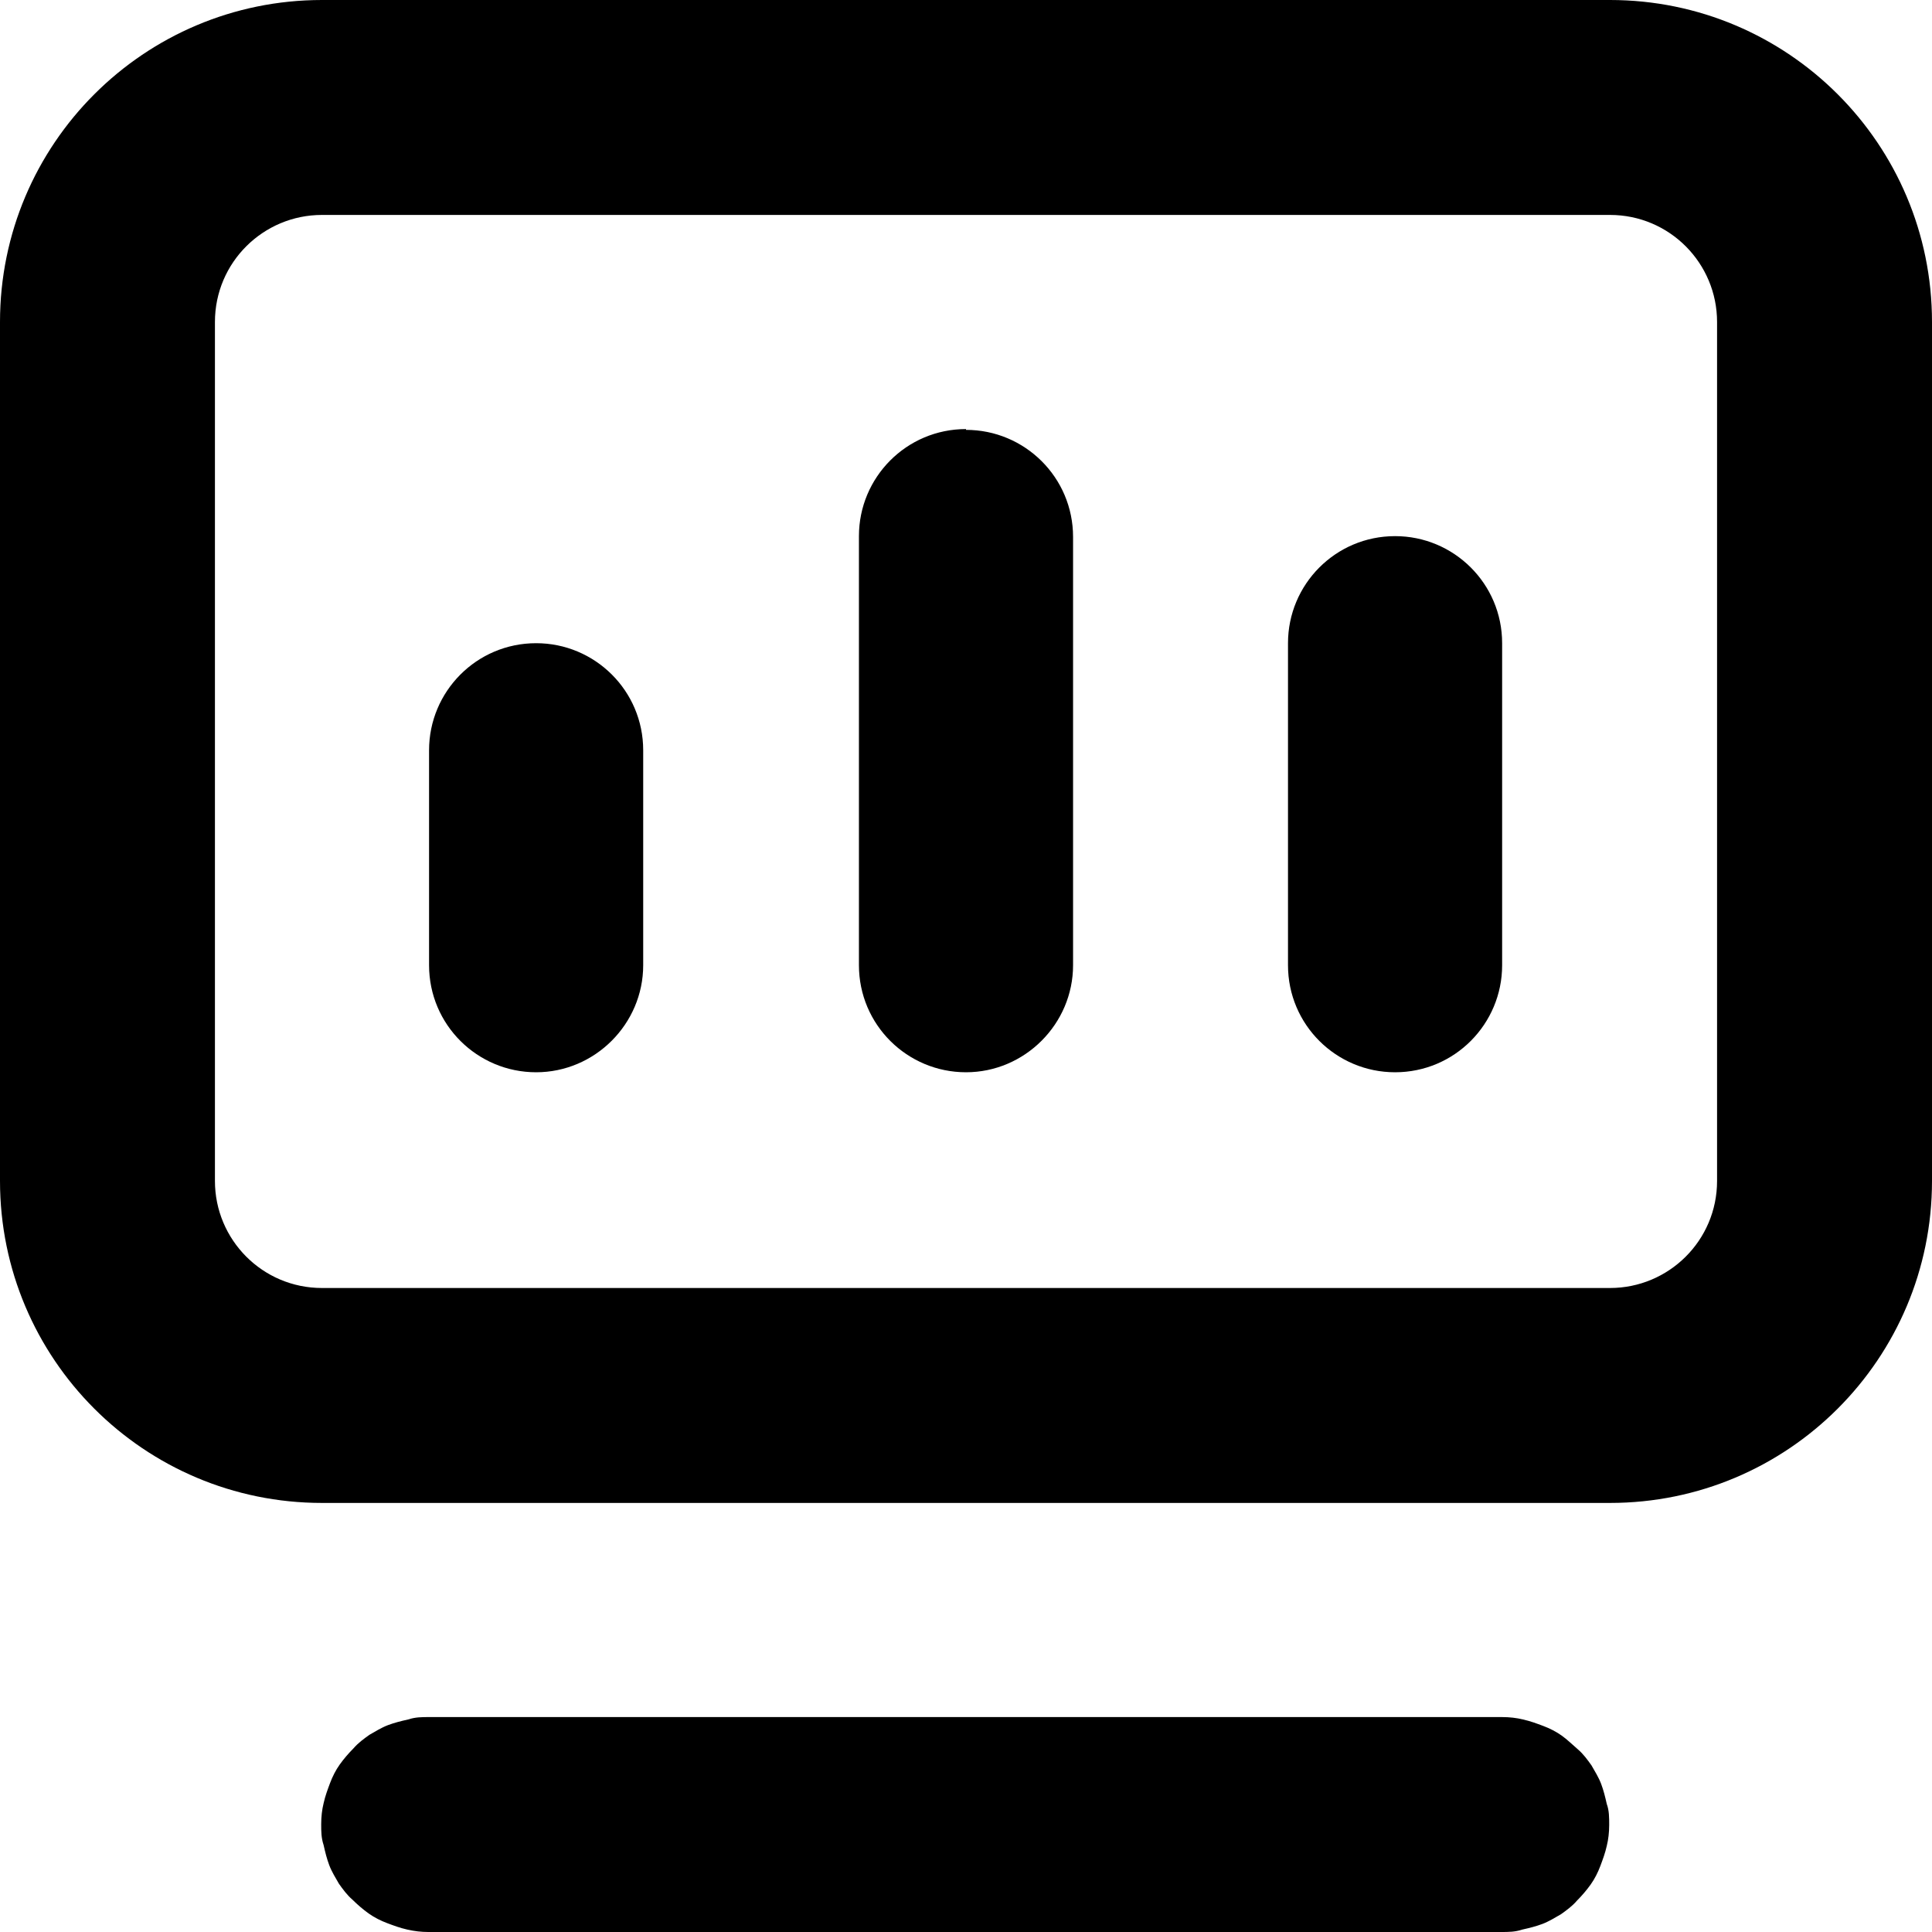 <?xml version="1.0" encoding="UTF-8"?>
<svg id="_图层_1" data-name="图层 1" xmlns="http://www.w3.org/2000/svg" viewBox="0 0 24 24">
  <path d="M4,0C1.79,0,0,1.79,0,4V14.67c0,2.21,1.79,4,4,4H20c2.21,0,4-1.79,4-4V4c0-2.21-1.79-4-4-4H4Zm-1.33,4c0-.74,.6-1.33,1.33-1.33H20c.74,0,1.33,.6,1.33,1.33h0V14.67c0,.74-.6,1.33-1.33,1.33H4c-.74,0-1.33-.6-1.33-1.33h0V4Zm9.33,1.33c-.74,0-1.33,.6-1.33,1.33v5.33c0,.74,.6,1.33,1.33,1.33s1.33-.6,1.33-1.33V6.67c0-.74-.6-1.33-1.33-1.33h0Zm5.33,1.33c-.74,0-1.33,.6-1.33,1.33h0v4c0,.74,.6,1.33,1.33,1.33,.74,0,1.33-.6,1.33-1.33h0v-4c0-.74-.6-1.33-1.33-1.33h0Zm-10.67,1.33c-.74,0-1.33,.6-1.33,1.33v2.67c0,.74,.6,1.33,1.33,1.33s1.33-.6,1.33-1.33v-2.67c0-.74-.6-1.33-1.33-1.33Zm-2.67,14.67c0,.09,0,.17,.03,.26,.02,.09,.04,.17,.07,.25,.03,.08,.08,.16,.12,.23,.05,.07,.1,.14,.17,.2,.06,.06,.13,.12,.2,.17,.07,.05,.15,.09,.23,.12,.08,.03,.16,.06,.25,.08,.09,.02,.17,.03,.26,.03h13.33c.09,0,.17,0,.26-.03,.09-.02,.17-.04,.25-.07,.08-.03,.16-.08,.23-.12,.07-.05,.14-.1,.2-.17,.06-.06,.12-.13,.17-.2,.05-.07,.09-.15,.12-.23,.03-.08,.06-.16,.08-.25,.02-.08,.03-.17,.03-.26s0-.18-.03-.26c-.02-.09-.04-.17-.07-.25-.03-.08-.08-.16-.12-.23-.05-.07-.1-.14-.17-.2s-.13-.12-.2-.17c-.07-.05-.15-.09-.23-.12-.08-.03-.16-.06-.25-.08-.08-.02-.17-.03-.26-.03H5.33c-.09,0-.17,0-.26,.03-.09,.02-.17,.04-.25,.07-.08,.03-.16,.08-.23,.12-.07,.05-.14,.1-.2,.17-.06,.06-.12,.13-.17,.2-.05,.07-.09,.15-.12,.23-.03,.08-.06,.16-.08,.25-.02,.08-.03,.17-.03,.26Z"/>
</svg>